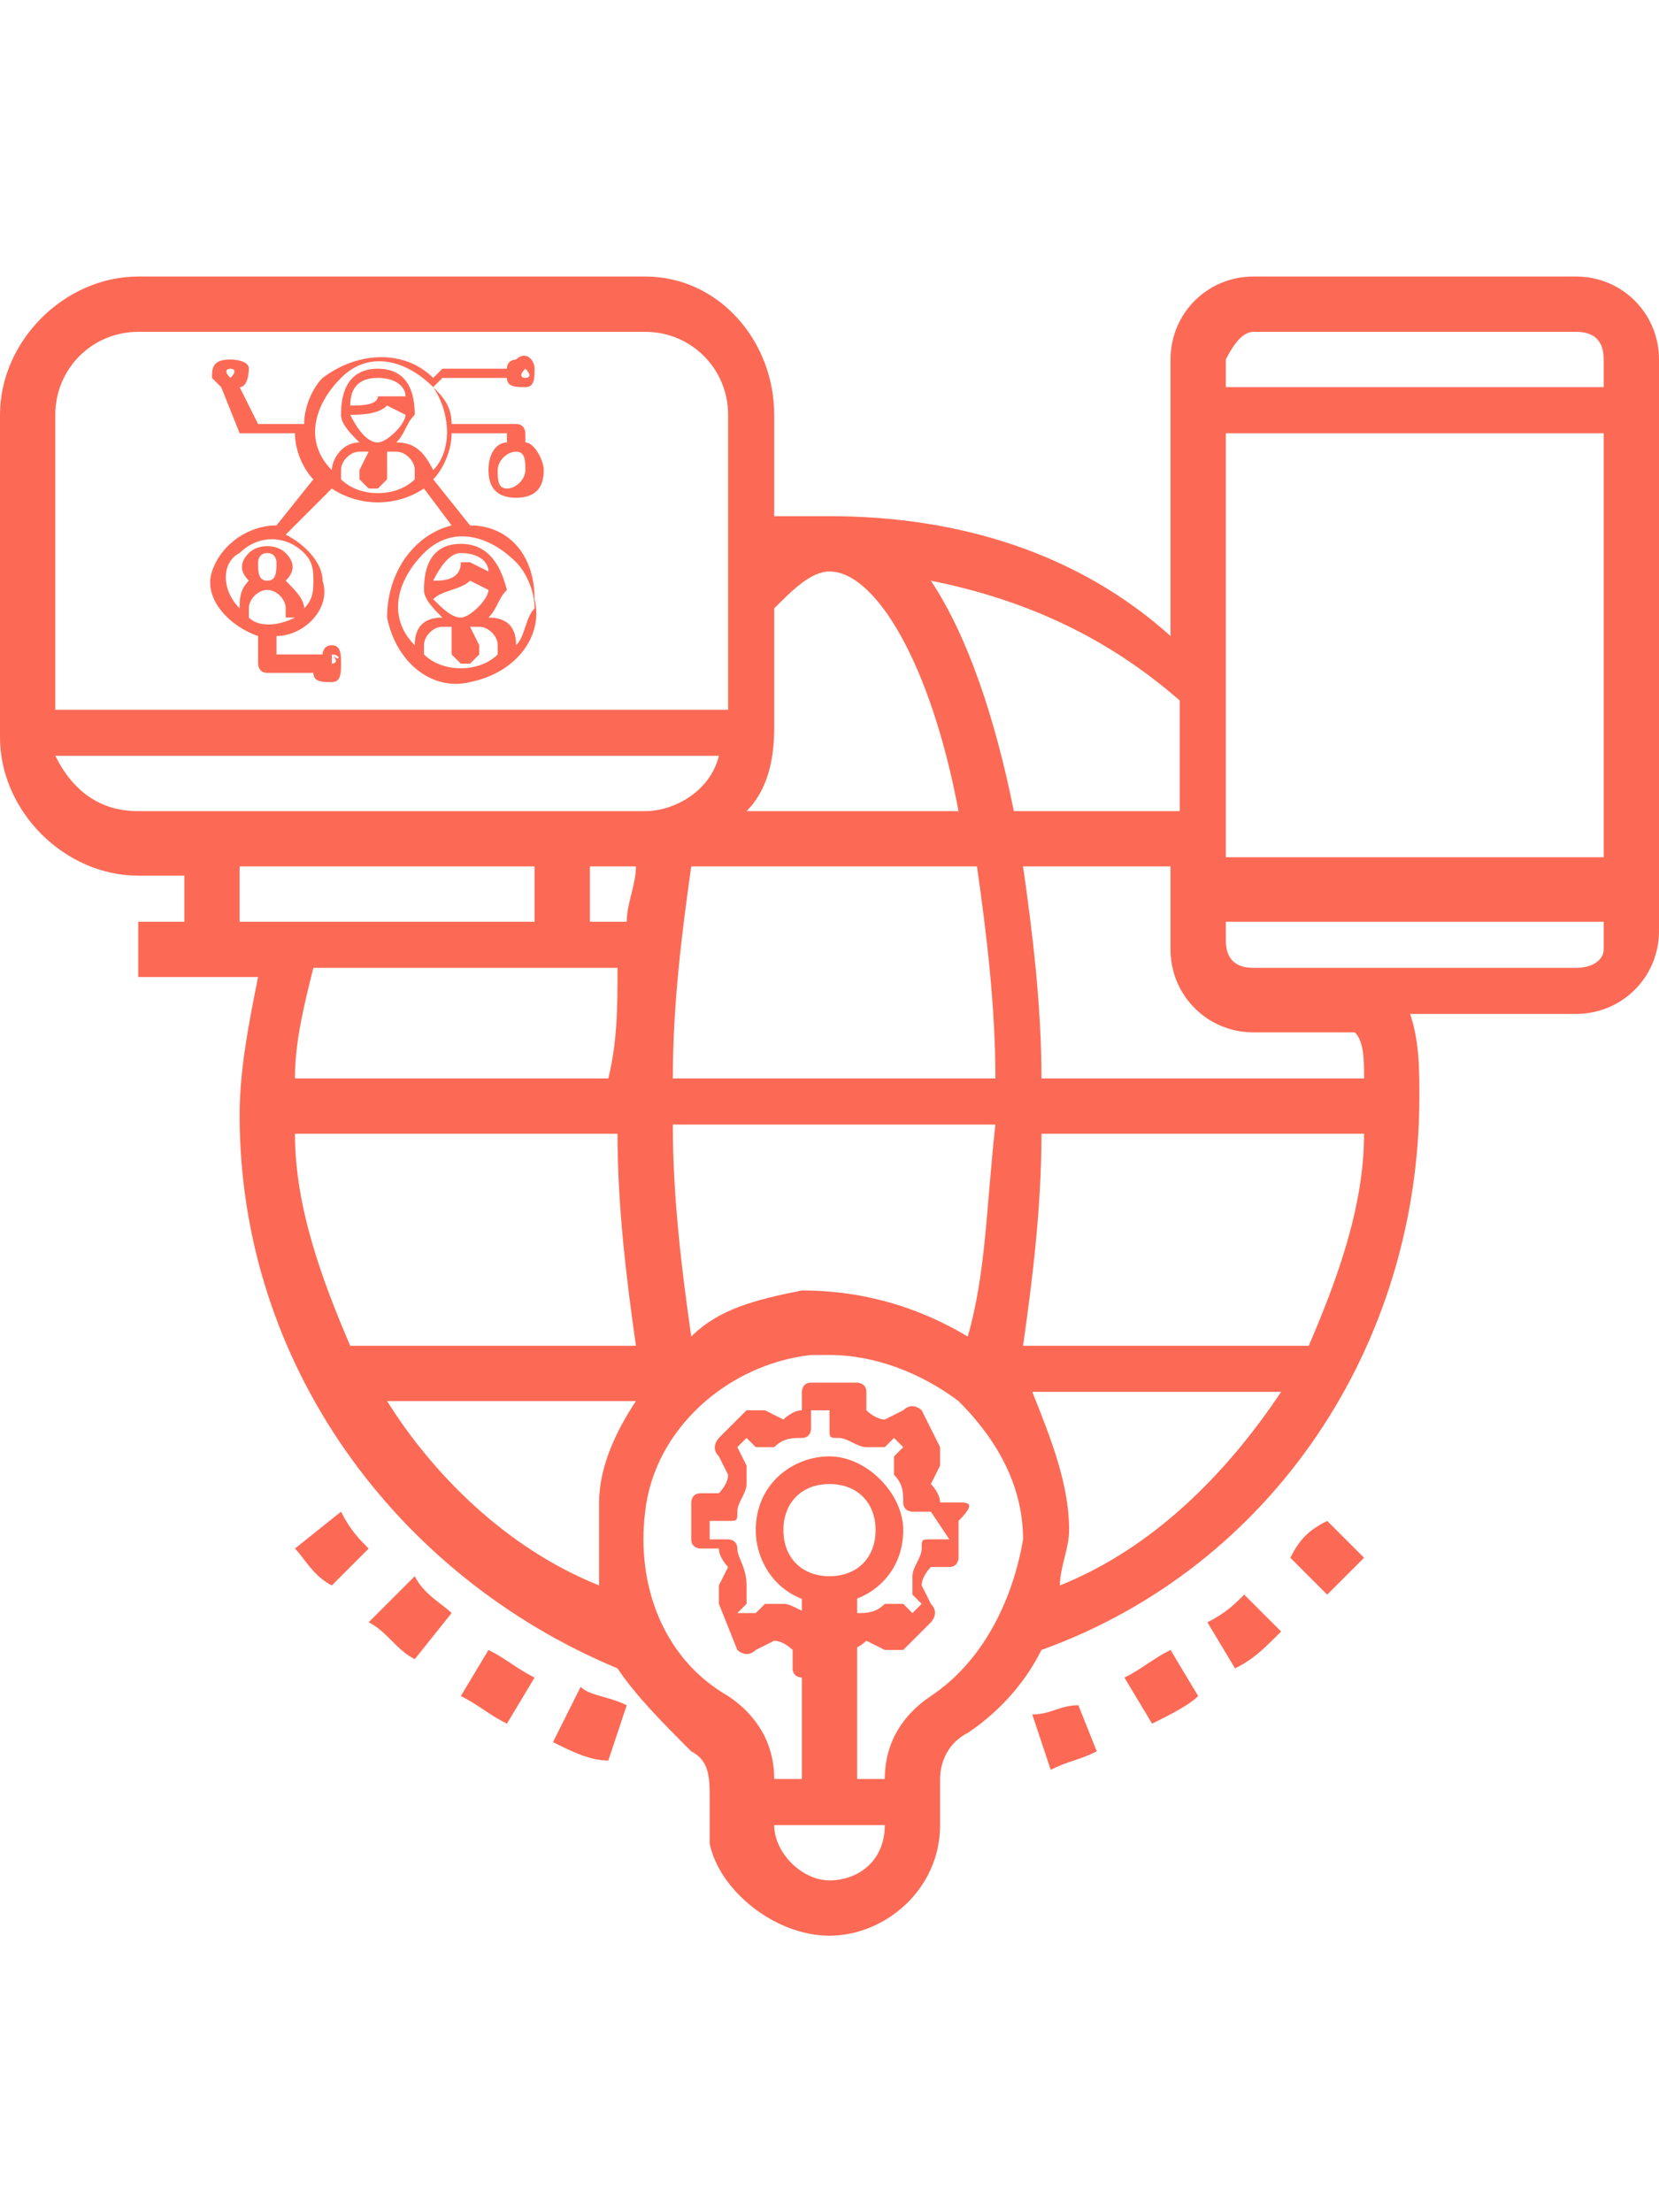 <?xml version="1.0" encoding="utf-8"?>
<!-- Generator: Adobe Illustrator 24.0.2, SVG Export Plug-In . SVG Version: 6.00 Build 0)  -->
<svg version="1.1" id="Layer_1" xmlns="http://www.w3.org/2000/svg" xmlns:xlink="http://www.w3.org/1999/xlink" x="0px" y="0px"
	 viewBox="0 0 18 24" style="enable-background:new 0 0 18 24;" xml:space="preserve">
<style type="text/css">
	.st0{fill:#FC6A55;}
	.st1{fill:#EDEDED;}
	.st2{fill:none;stroke:#FC6A55;stroke-miterlimit:10;}
	.st3{stroke:#FFFFFF;stroke-width:0.25;stroke-miterlimit:10;}
	.st4{fill:#656D7A;}
	.st5{fill:#FFFFFF;}
	.st6{filter:url(#Adobe_OpacityMaskFilter);}
	.st7{fill-rule:evenodd;clip-rule:evenodd;fill:#FFFFFF;}
	.st8{mask:url(#mask-2_8_);fill-rule:evenodd;clip-rule:evenodd;}
	.st9{filter:url(#Adobe_OpacityMaskFilter_1_);}
	.st10{mask:url(#mask-2_7_);fill-rule:evenodd;clip-rule:evenodd;}
	.st11{filter:url(#Adobe_OpacityMaskFilter_2_);}
	.st12{mask:url(#mask-2_6_);fill-rule:evenodd;clip-rule:evenodd;}
	.st13{filter:url(#Adobe_OpacityMaskFilter_3_);}
	.st14{mask:url(#mask-2_5_);fill-rule:evenodd;clip-rule:evenodd;}
	.st15{filter:url(#Adobe_OpacityMaskFilter_4_);}
	.st16{mask:url(#mask-2_2_);fill:none;stroke:#000000;stroke-width:2;}
	.st17{fill:#434343;}
	.st18{fill:#434343;stroke:#F9F9F9;stroke-width:0.25;stroke-miterlimit:10;}
	.st19{fill:none;stroke:#FC6A55;stroke-width:0.5;stroke-miterlimit:10;}
	.st20{fill:none;stroke:#FC6A55;stroke-width:0.75;stroke-miterlimit:10;}
	.st21{fill:#FC6A55;stroke:#FC6A55;stroke-width:0.5;stroke-miterlimit:10;}
	.st22{opacity:0.153;fill:url(#Path_146_);enable-background:new    ;}
	.st23{opacity:0.1;fill:#590BB2;enable-background:new    ;}
	.st24{fill:#8E8CA8;}
	.st25{fill:#F5F4F9;}
	.st26{fill:#FFD5B8;}
	.st27{fill:#FC8473;}
	.st28{fill:#1C3475;}
	.st29{fill:#DDD9E4;}
	.st30{fill:#828FB3;}
	.st31{opacity:7.584635e-02;fill:url(#Path_147_);enable-background:new    ;}
	.st32{fill:#FFBE92;}
	.st33{fill:#FB8E7F;}
	.st34{fill:#FDB1A6;}
	.st35{fill:#FC806F;}
	.st36{fill:#FFE783;}
	.st37{fill:#104478;}
	.st38{fill:none;stroke:#FFFFFF;stroke-miterlimit:10;}
	.st39{fill:none;stroke:#000000;stroke-width:0.15;stroke-miterlimit:10;}
	.st40{opacity:0.1;fill:url(#Path_148_);enable-background:new    ;}
	.st41{opacity:0.1;fill:url(#Path_149_);enable-background:new    ;}
	.st42{fill-rule:evenodd;clip-rule:evenodd;fill:#FC6A55;}
	.st43{fill-rule:evenodd;clip-rule:evenodd;}
</style>
<g>
	<g>
		<g>
			<g>
				<path class="st0" d="M17.1,3h-3.5c-0.5,0-0.9,0.4-0.9,0.9v3C11.7,6,10.4,5.6,9,5.6c-0.2,0-0.4,0-0.6,0V4.5C8.4,3.7,7.8,3,7,3
					H1.5C0.7,3,0,3.7,0,4.5v3.5c0,0.8,0.7,1.5,1.5,1.5H2V10H1.5v0.6h1.3c-0.1,0.5-0.2,1-0.2,1.5c0,2.7,1.7,5,4.1,6
					c0.2,0.3,0.5,0.6,0.8,0.9c0.2,0.1,0.2,0.3,0.2,0.5v0.5C7.8,20.5,8.4,21,9,21c0.6,0,1.2-0.5,1.2-1.2v-0.5c0-0.2,0.1-0.4,0.3-0.5
					c0.3-0.2,0.6-0.5,0.8-0.9c2.5-0.9,4.1-3.3,4.1-6c0-0.3,0-0.6-0.1-0.9h1.8c0.5,0,0.9-0.4,0.9-0.9V3.9C18,3.4,17.6,3,17.1,3z
					 M13.6,3.6h3.5c0.2,0,0.3,0.1,0.3,0.3v0.3h-4.1V3.9C13.4,3.7,13.5,3.6,13.6,3.6z M17.4,4.7v4.6h-4.1V4.7H17.4z M12.8,8.8H11
					c-0.2-1-0.5-1.9-0.9-2.5c1,0.2,1.9,0.6,2.7,1.3V8.8z M14.8,12.3c0,0.8-0.3,1.6-0.6,2.3h-3.1c0.1-0.7,0.2-1.5,0.2-2.3H14.8z
					 M10.5,14.5C10,14.2,9.4,14,8.7,14c-0.5,0.1-0.9,0.2-1.2,0.5c-0.1-0.7-0.2-1.5-0.2-2.3h3.5C10.7,13.1,10.7,13.8,10.5,14.5z
					 M3.2,12.3h3.5c0,0.8,0.1,1.6,0.2,2.3H3.8C3.5,13.9,3.2,13.1,3.2,12.3z M6.9,9.4c0,0.2-0.1,0.4-0.1,0.6H6.4V9.4H6.9z M7.3,11.7
					c0-0.8,0.1-1.6,0.2-2.3h3.1c0.1,0.7,0.2,1.5,0.2,2.3H7.3z M8.1,8.8c0.2-0.2,0.3-0.5,0.3-0.9V6.6C8.6,6.4,8.8,6.2,9,6.2
					c0.5,0,1.1,1,1.4,2.6H8.1z M1.5,3.6H7c0.5,0,0.9,0.4,0.9,0.9v3.2H0.6V4.5C0.6,4,1,3.6,1.5,3.6z M0.6,8.2h7.2
					C7.7,8.6,7.3,8.8,7,8.8H1.5C1.1,8.8,0.8,8.6,0.6,8.2z M2.6,9.4h3.2V10H2.6V9.4z M6.7,10.5c0,0.4,0,0.8-0.1,1.2H3.2
					c0-0.4,0.1-0.8,0.2-1.2H6.7z M4.2,15.2h2.7c-0.2,0.3-0.4,0.7-0.4,1.1c0,0.3,0,0.6,0,0.9C5.5,16.8,4.7,16,4.2,15.2z M9,20.4
					c-0.3,0-0.6-0.3-0.6-0.6h1.2C9.6,20.2,9.3,20.4,9,20.4z M10.1,18.4c-0.3,0.2-0.5,0.5-0.5,0.9H9.3v-2H8.7v2H8.4
					c0-0.4-0.2-0.7-0.5-0.9c-0.7-0.4-1-1.2-0.9-2c0.1-0.9,0.9-1.6,1.8-1.7c0.1,0,0.2,0,0.2,0c0.5,0,1,0.2,1.4,0.5
					c0.4,0.4,0.7,0.9,0.7,1.5C11,17.3,10.7,18,10.1,18.4L10.1,18.4z M11.5,17.2c0-0.2,0.1-0.4,0.1-0.6c0-0.5-0.2-1-0.4-1.5h2.7
					C13.3,16,12.5,16.8,11.5,17.2z M14.8,11.7h-3.5c0-0.8-0.1-1.6-0.2-2.3h1.6v0.9c0,0.5,0.4,0.9,0.9,0.9h1.1
					C14.8,11.3,14.8,11.5,14.8,11.7z M17.1,10.5h-3.5c-0.2,0-0.3-0.1-0.3-0.3V10h4.1v0.3C17.4,10.4,17.3,10.5,17.1,10.5z"/>
				<path class="st0" d="M11.2,18.6l0.2,0.6c0.2-0.1,0.3-0.1,0.5-0.2l-0.2-0.5C11.5,18.5,11.4,18.6,11.2,18.6L11.2,18.6z"/>
				<path class="st0" d="M12.2,18.2l0.3,0.5c0.2-0.1,0.4-0.2,0.5-0.3l-0.3-0.5C12.5,18,12.4,18.1,12.2,18.2L12.2,18.2z"/>
				<path class="st0" d="M13.1,17.6l0.3,0.5c0.2-0.1,0.3-0.2,0.5-0.4l-0.4-0.4C13.4,17.4,13.3,17.5,13.1,17.6L13.1,17.6z"/>
				<path class="st0" d="M14,16.9l0.4,0.4c0.1-0.1,0.3-0.3,0.4-0.4l-0.4-0.4C14.2,16.6,14.1,16.7,14,16.9L14,16.9z"/>
				<path class="st0" d="M4,17.6c0.2,0.1,0.3,0.3,0.5,0.4l0.4-0.5c-0.1-0.1-0.3-0.2-0.4-0.4L4,17.6z"/>
				<path class="st0" d="M3.2,16.8c0.1,0.1,0.2,0.3,0.4,0.4L4,16.8c-0.1-0.1-0.2-0.2-0.3-0.4L3.2,16.8z"/>
				<path class="st0" d="M6,18.9c0.2,0.1,0.4,0.2,0.6,0.2l0.2-0.6c-0.2-0.1-0.4-0.1-0.5-0.2L6,18.9z"/>
				<path class="st0" d="M5,18.4c0.2,0.1,0.3,0.2,0.5,0.3l0.3-0.5c-0.2-0.1-0.3-0.2-0.5-0.3L5,18.4z"/>
			</g>
		</g>
		<g>
			<g>
				<path class="st0" d="M5.1,5.7L4.7,5.2c0.1-0.1,0.2-0.3,0.2-0.5h0.6v0.1c-0.1,0-0.2,0.1-0.2,0.3c0,0.2,0.1,0.3,0.3,0.3
					c0.2,0,0.3-0.1,0.3-0.3c0-0.1-0.1-0.3-0.2-0.3V4.7c0,0,0-0.1-0.1-0.1H4.9c0-0.2-0.1-0.3-0.2-0.4l0.1-0.1h0.7
					c0,0.1,0.1,0.1,0.2,0.1c0.1,0,0.1-0.1,0.1-0.2S5.7,3.8,5.6,3.9C5.6,3.9,5.5,3.9,5.5,4H4.8c0,0,0,0,0,0L4.7,4.1
					c-0.3-0.3-0.8-0.3-1.2,0C3.4,4.2,3.3,4.4,3.3,4.6H2.8L2.6,4.2c0.1,0,0.1-0.2,0.1-0.2c0-0.1-0.2-0.1-0.2-0.1
					C2.3,3.9,2.3,4,2.3,4.1c0,0,0.1,0.1,0.1,0.1l0.2,0.5c0,0,0,0,0.1,0h0.5c0,0.2,0.1,0.4,0.2,0.5L3,5.7c-0.3,0-0.6,0.2-0.7,0.5
					s0.2,0.6,0.5,0.7c0,0,0,0,0,0v0.3c0,0,0,0.1,0.1,0.1h0.5c0,0.1,0.1,0.1,0.2,0.1c0.1,0,0.1-0.1,0.1-0.2S3.7,7,3.6,7
					c-0.1,0-0.1,0.1-0.1,0.1H3V6.9c0.3,0,0.6-0.3,0.5-0.6c0-0.2-0.2-0.4-0.4-0.5l0.5-0.5c0.3,0.2,0.7,0.2,1,0l0.3,0.4
					C4.5,5.8,4.2,6.2,4.2,6.7c0.1,0.5,0.5,0.8,0.9,0.7c0.5-0.1,0.8-0.5,0.7-0.9C5.8,6,5.5,5.7,5.1,5.7z M5.7,5.1
					c0,0.1-0.1,0.2-0.2,0.2S5.4,5.2,5.4,5.1s0.1-0.2,0.2-0.2S5.7,5,5.7,5.1z M5.7,4C5.7,4,5.7,4,5.7,4c0.1,0.1,0,0.1,0,0.1
					C5.7,4.1,5.6,4.1,5.7,4C5.6,4,5.7,4,5.7,4z M2.5,4.1C2.5,4.1,2.4,4.1,2.5,4.1C2.4,4,2.5,4,2.5,4S2.6,4,2.5,4.1
					C2.6,4.1,2.5,4.1,2.5,4.1z M3.6,7.1C3.7,7.1,3.7,7.2,3.6,7.1c0.1,0.1,0,0.1,0,0.1C3.6,7.3,3.6,7.2,3.6,7.1
					C3.6,7.2,3.6,7.1,3.6,7.1z M3.2,6.7C3,6.8,2.8,6.8,2.7,6.7V6.6c0-0.1,0.1-0.2,0.2-0.2c0.1,0,0.2,0.1,0.2,0.2V6.7z M2.8,6.1
					C2.8,6.1,2.8,6,2.9,6S3,6.1,3,6.1C3,6.2,3,6.3,2.9,6.3S2.8,6.2,2.8,6.1z M3.3,6c0.1,0.1,0.1,0.2,0.1,0.3c0,0.1,0,0.2-0.1,0.3v0
					c0-0.1-0.1-0.2-0.2-0.3c0.1-0.1,0.1-0.2,0-0.3C3,5.9,2.8,5.9,2.7,6c-0.1,0.1-0.1,0.2,0,0.3C2.6,6.4,2.6,6.5,2.6,6.6v0
					C2.4,6.4,2.4,6.1,2.6,6C2.8,5.8,3.1,5.8,3.3,6z M4.5,5.2c-0.2,0.2-0.6,0.2-0.8,0V5.1c0-0.1,0.1-0.2,0.2-0.2H4L3.9,5.1
					c0,0,0,0,0,0.1l0.1,0.1c0,0,0.1,0,0.1,0l0.1-0.1c0,0,0,0,0-0.1L4.2,4.9h0.1c0.1,0,0.2,0.1,0.2,0.2V5.2L4.5,5.2z M4.1,4.3
					C4.1,4.3,4.1,4.3,4.1,4.3c0,0.1-0.2,0.1-0.3,0.1c0-0.2,0.1-0.3,0.3-0.3c0.2,0,0.3,0.1,0.3,0.2L4.1,4.3C4.2,4.2,4.1,4.3,4.1,4.3z
					 M4.2,4.4l0.2,0.1c0,0.1-0.2,0.3-0.3,0.3C4,4.8,3.9,4.7,3.8,4.5C3.9,4.5,4.1,4.5,4.2,4.4z M4.1,5.1L4.1,5.1L4.1,5.1l0-0.1
					L4.1,5.1z M4.3,4.8c0.1-0.1,0.1-0.2,0.2-0.3C4.5,4.1,4.3,4,4.1,4C3.9,4,3.7,4.1,3.7,4.5c0,0.1,0.1,0.2,0.2,0.3
					c-0.2,0-0.3,0.2-0.3,0.3v0c-0.3-0.3-0.2-0.7,0.1-1s0.7-0.2,1,0.1c0.2,0.3,0.2,0.7,0,0.9v0C4.6,4.9,4.5,4.8,4.3,4.8z M5.4,7.1
					c-0.2,0.2-0.6,0.2-0.8,0V7c0-0.1,0.1-0.2,0.2-0.2h0.1L4.9,7c0,0,0,0,0,0.1L5,7.2c0,0,0.1,0,0.1,0l0.1-0.1c0,0,0,0,0-0.1L5.1,6.8
					h0.1c0.1,0,0.2,0.1,0.2,0.2V7.1z M5.1,6.3L5.1,6.3l0.2,0.1c0,0.1-0.2,0.3-0.3,0.3c-0.1,0-0.2-0.1-0.3-0.2C4.8,6.4,5,6.4,5.1,6.3
					z M4.7,6.3L4.7,6.3C4.8,6.1,4.9,6,5,6c0.2,0,0.3,0.1,0.3,0.2L5.1,6.1c0,0-0.1,0-0.1,0c0,0,0,0,0,0C5,6.3,4.8,6.3,4.7,6.3z
					 M5.1,7L5.1,7L5.1,7l0-0.1L5.1,7z M5.6,7L5.6,7c0-0.2-0.1-0.3-0.3-0.3c0.1-0.1,0.1-0.2,0.2-0.3C5.4,6,5.2,5.9,5,5.9
					C4.8,5.9,4.6,6,4.6,6.4c0,0.1,0.1,0.2,0.2,0.3C4.6,6.7,4.5,6.8,4.5,7v0C4.2,6.7,4.3,6.3,4.6,6c0.3-0.3,0.7-0.2,1,0.1
					c0.1,0.1,0.2,0.3,0.2,0.5C5.7,6.7,5.7,6.9,5.6,7z"/>
			</g>
		</g>
	</g>
	<g>
		<g>
			<path class="st0" d="M10.4,16.3l-0.2,0c0-0.1-0.1-0.2-0.1-0.2l0.1-0.2c0-0.1,0-0.1,0-0.2L10,15.3c0,0-0.1-0.1-0.2,0l-0.2,0.1
				c-0.1,0-0.2-0.1-0.2-0.1l0-0.2c0-0.1-0.1-0.1-0.1-0.1H8.8c-0.1,0-0.1,0.1-0.1,0.1l0,0.2c-0.1,0-0.2,0.1-0.2,0.1l-0.2-0.1
				c-0.1,0-0.1,0-0.2,0l-0.3,0.3c0,0-0.1,0.1,0,0.2L7.9,16c0,0.1-0.1,0.2-0.1,0.2l-0.2,0c-0.1,0-0.1,0.1-0.1,0.1v0.4
				c0,0.1,0.1,0.1,0.1,0.1l0.2,0c0,0.1,0.1,0.2,0.1,0.2l-0.1,0.2c0,0.1,0,0.1,0,0.2L8,17.9c0,0,0.1,0.1,0.2,0l0.2-0.1
				c0.1,0,0.2,0.1,0.2,0.1l0,0.2c0,0.1,0.1,0.1,0.1,0.1h0.4c0.1,0,0.1-0.1,0.1-0.1l0-0.2c0.1,0,0.2-0.1,0.2-0.1l0.2,0.1
				c0.1,0,0.1,0,0.2,0l0.3-0.3c0,0,0.1-0.1,0-0.2l-0.1-0.2c0-0.1,0.1-0.2,0.1-0.2l0.2,0c0.1,0,0.1-0.1,0.1-0.1v-0.4
				C10.6,16.3,10.5,16.3,10.4,16.3z M10.3,16.7l-0.2,0c-0.1,0-0.1,0-0.1,0.1c0,0.1-0.1,0.2-0.1,0.3c0,0,0,0.1,0,0.2l0.1,0.1
				l-0.1,0.1l-0.1-0.1c0,0-0.1,0-0.2,0c-0.1,0.1-0.2,0.1-0.3,0.1c-0.1,0-0.1,0.1-0.1,0.1l0,0.2H8.9l0-0.2c0-0.1,0-0.1-0.1-0.1
				c-0.1,0-0.2-0.1-0.3-0.1c0,0-0.1,0-0.2,0l-0.1,0.1L8,17.5l0.1-0.1c0,0,0-0.1,0-0.2C8.1,17,8,16.9,8,16.8c0-0.1-0.1-0.1-0.1-0.1
				l-0.2,0v-0.2l0.2,0c0.1,0,0.1,0,0.1-0.1c0-0.1,0.1-0.2,0.1-0.3c0,0,0-0.1,0-0.2L8,15.7l0.1-0.1l0.1,0.1c0,0,0.1,0,0.2,0
				c0.1-0.1,0.2-0.1,0.3-0.1c0.1,0,0.1-0.1,0.1-0.1l0-0.2h0.2l0,0.2c0,0.1,0,0.1,0.1,0.1c0.1,0,0.2,0.1,0.3,0.1c0,0,0.1,0,0.2,0
				l0.1-0.1l0.1,0.1l-0.1,0.1c0,0,0,0.1,0,0.2c0.1,0.1,0.1,0.2,0.1,0.3c0,0.1,0.1,0.1,0.1,0.1l0.2,0L10.3,16.7z"/>
		</g>
		<path class="st0" d="M9,15.8c-0.4,0-0.8,0.3-0.8,0.8c0,0.4,0.3,0.8,0.8,0.8c0.4,0,0.8-0.3,0.8-0.8C9.8,16.2,9.4,15.8,9,15.8z
			 M9,17.1c-0.3,0-0.5-0.2-0.5-0.5c0-0.3,0.2-0.5,0.5-0.5c0.3,0,0.5,0.2,0.5,0.5C9.5,16.9,9.3,17.1,9,17.1z"/>
	</g>
</g>
</svg>
